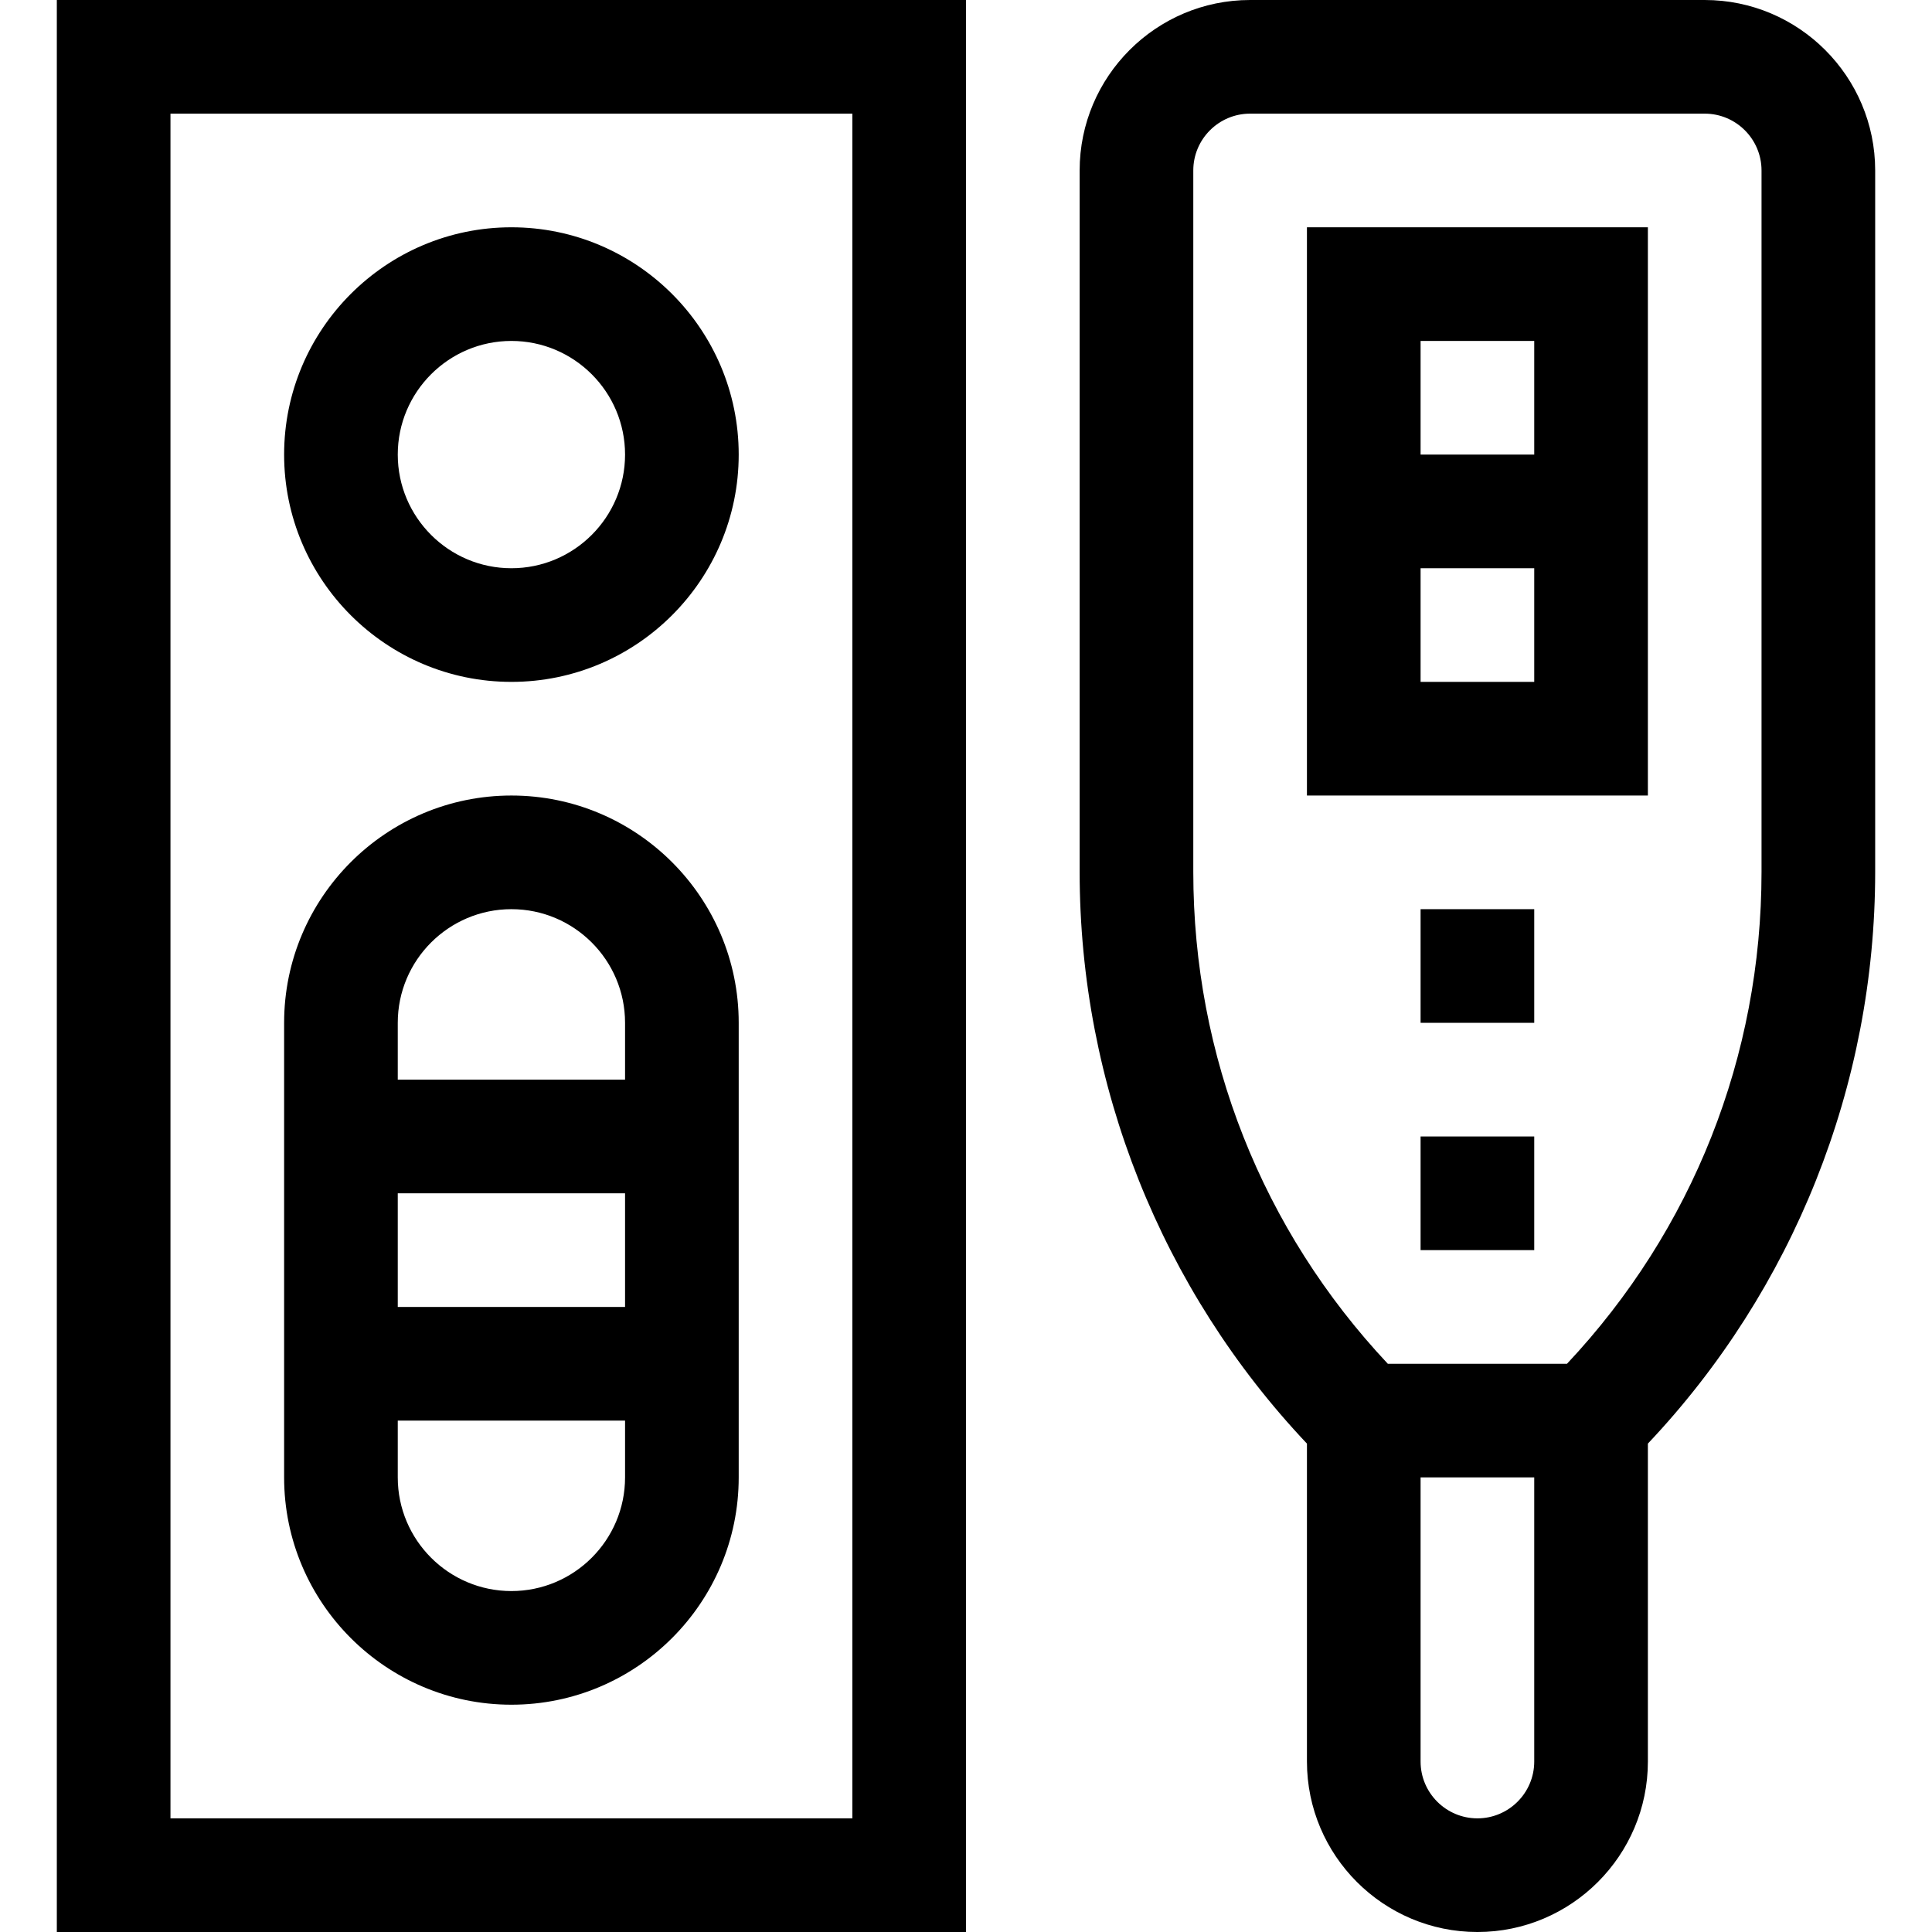 <svg id="Capa_1" enable-background="new 0 0 510 510" height="512" viewBox="0 0 510 510" width="512" xmlns="http://www.w3.org/2000/svg"><g><path d="m15 510h240v-510h-240zm30-480h180v450h-180z"/><path d="m135 210c-33.084 0-60 26.916-60 60v120c0 33.084 26.916 60 60 60s60-26.916 60-60v-120c0-33.084-26.916-60-60-60zm0 30c16.542 0 30 13.458 30 30v15h-60v-15c0-16.542 13.458-30 30-30zm30 75v30h-60v-30zm-30 105c-16.542 0-30-13.458-30-30v-15h60v15c0 16.542-13.458 30-30 30z"/><path d="m135 60c-33.084 0-60 26.916-60 60s26.916 60 60 60 60-26.916 60-60-26.916-60-60-60zm0 90c-16.542 0-30-13.458-30-30s13.458-30 30-30 30 13.458 30 30-13.458 30-30 30z"/><path d="m450 0h-120c-24.814 0-45 20.187-45 45v185.148c0 56.313 21.557 110.246 60 150.927v83.925c0 24.813 20.186 45 45 45 24.813 0 45-20.187 45-45v-83.926c38.371-40.605 60-94.505 60-150.927v-185.147c0-24.813-20.186-45-45-45zm-45 465c0 8.271-6.729 15-15 15-8.272 0-15-6.729-15-15v-75h30zm60-234.852c0 48.668-18.187 94.538-51.349 129.852h-47.303c-33.162-35.315-51.348-81.185-51.348-129.852v-185.148c0-8.271 6.728-15 15-15h120c8.272 0 15 6.729 15 15z"/><path d="m375 240h30v30h-30z"/><path d="m375 300h30v30h-30z"/><path d="m345 210h90v-150h-90zm30-30v-30h30v30zm30-90v30h-30v-30z"/></g></svg>